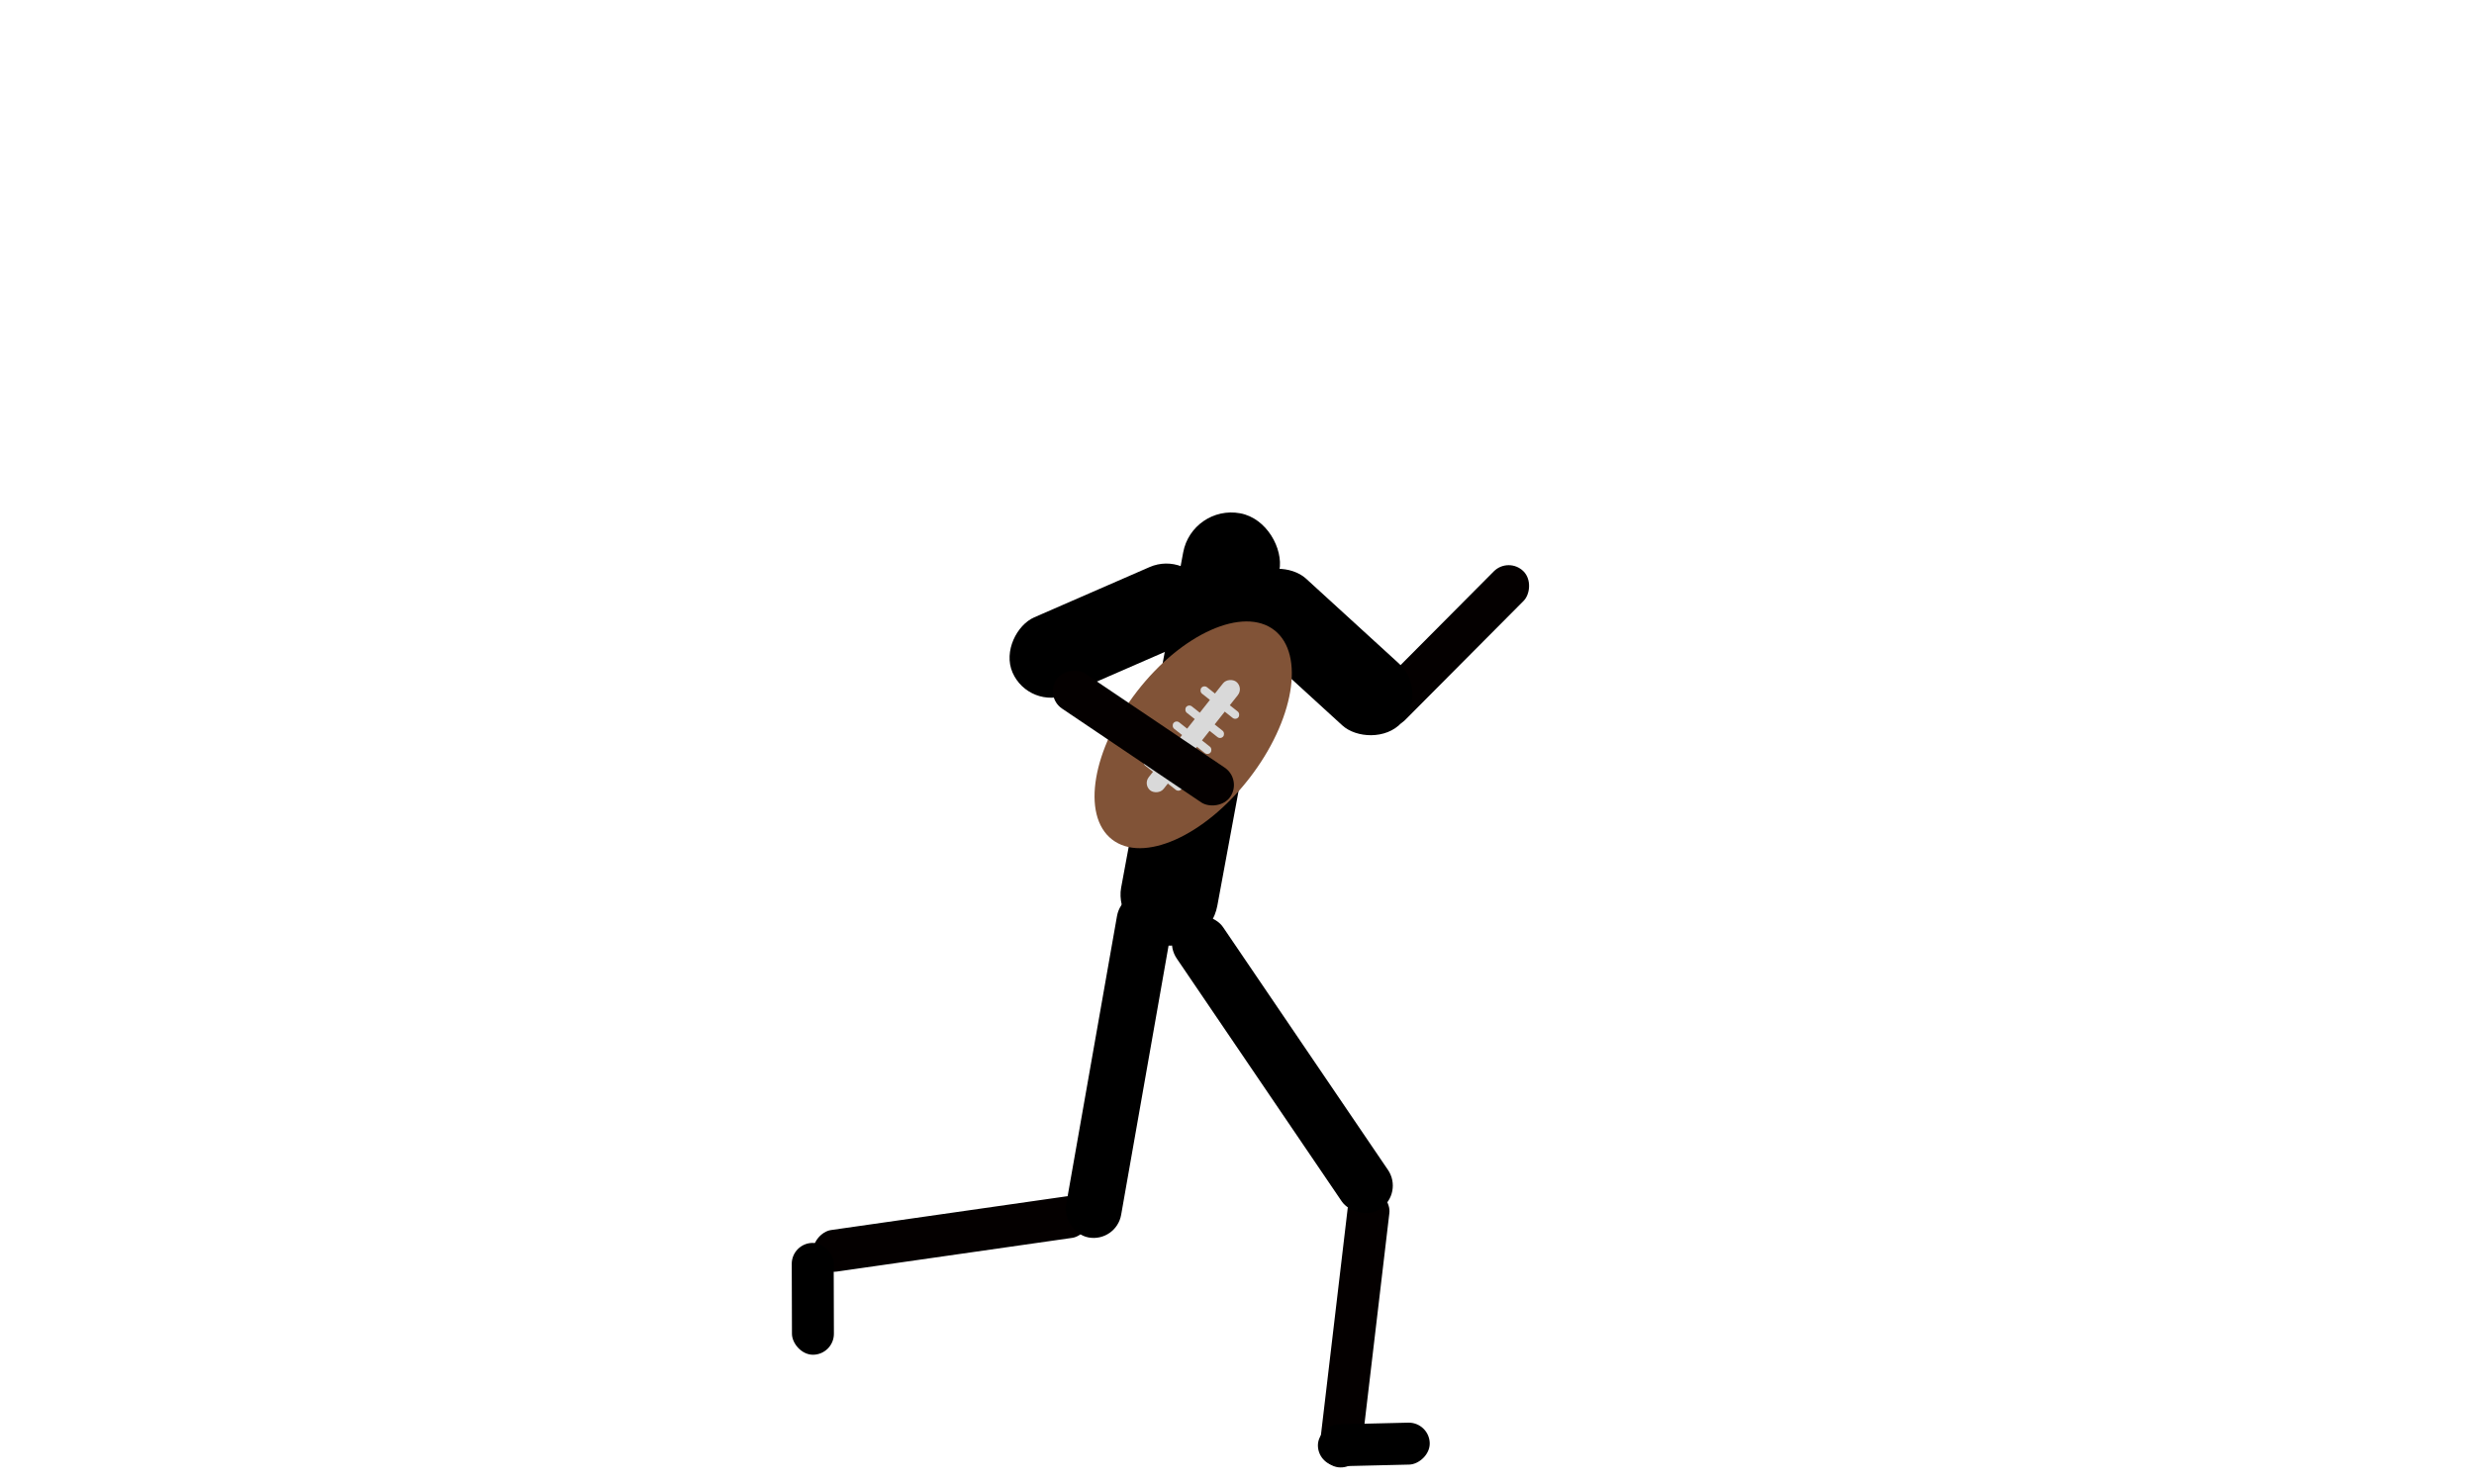 <svg width="400" height="240" viewBox="0 0 400 240" fill="none" xmlns="http://www.w3.org/2000/svg">
<rect x="219.735" y="237.695" width="6.782" height="45.212" rx="3.391" transform="rotate(-173.268 219.735 237.695)" fill="#040000"/>
<rect x="224.809" y="118.826" width="6.782" height="33.909" rx="3.391" transform="rotate(-135.159 224.809 118.826)" fill="#040000"/>
<rect x="197" y="99.012" width="13.564" height="33.909" rx="6.782" transform="rotate(-47.575 197 99.012)" fill="black"/>
<rect x="226.95" y="192.947" width="9.042" height="56.515" rx="4.521" transform="rotate(145.818 226.95 192.947)" fill="black"/>
<rect x="131.962" y="206.124" width="6.782" height="45.212" rx="3.391" transform="rotate(-98.152 131.962 206.124)" fill="#040000"/>
<rect x="128" y="201.02" width="6.782" height="18.085" rx="3.391" transform="rotate(-0.173 128 201.02)" fill="black"/>
<rect x="231.08" y="230" width="6.782" height="18.085" rx="3.391" transform="rotate(88.639 231.08 230)" fill="black"/>
<rect x="180.484" y="200.919" width="9.042" height="56.515" rx="4.521" transform="rotate(-170.01 180.484 200.919)" fill="black"/>
<rect x="192.735" y="81.573" width="15.824" height="70.977" rx="7.912" transform="rotate(10.482 192.735 81.573)" fill="black"/>

<rect x="192.084" y="89" width="13.564" height="33.909" rx="6.782" transform="rotate(66.448 192.084 89)" fill="black"/>
<ellipse cx="21.415" cy="11.477" rx="21.415" ry="11.477" transform="matrix(0.613 -0.79 0.789 0.615 170.733 128.697)" fill="#815337"/>
<rect x="184.785" y="126.885" width="22.403" height="3.06" rx="1.53" transform="rotate(-51.646 184.785 126.885)" fill="#D9D9D9"/>
<rect x="190.621" y="128.142" width="7.651" height="1.318" rx="0.659" transform="rotate(-141.646 190.621 128.142)" fill="#D9D9D9"/>
<rect x="195.323" y="122.2" width="7.651" height="1.318" rx="0.659" transform="rotate(-141.646 195.323 122.2)" fill="#D9D9D9"/>
<rect x="193.278" y="124.783" width="7.651" height="1.318" rx="0.659" transform="rotate(-141.646 193.278 124.783)" fill="#D9D9D9"/>
<rect x="197.367" y="119.616" width="7.651" height="1.318" rx="0.659" transform="rotate(-141.646 197.367 119.616)" fill="#D9D9D9"/>
<rect x="199.82" y="116.516" width="7.651" height="1.318" rx="0.659" transform="rotate(-141.646 199.82 116.516)" fill="#D9D9D9"/>
<rect x="200.82" y="126.038" width="6.782" height="33.909" rx="3.391" transform="rotate(123.984 200.82 126.038)" fill="#040000"/>
</svg>
